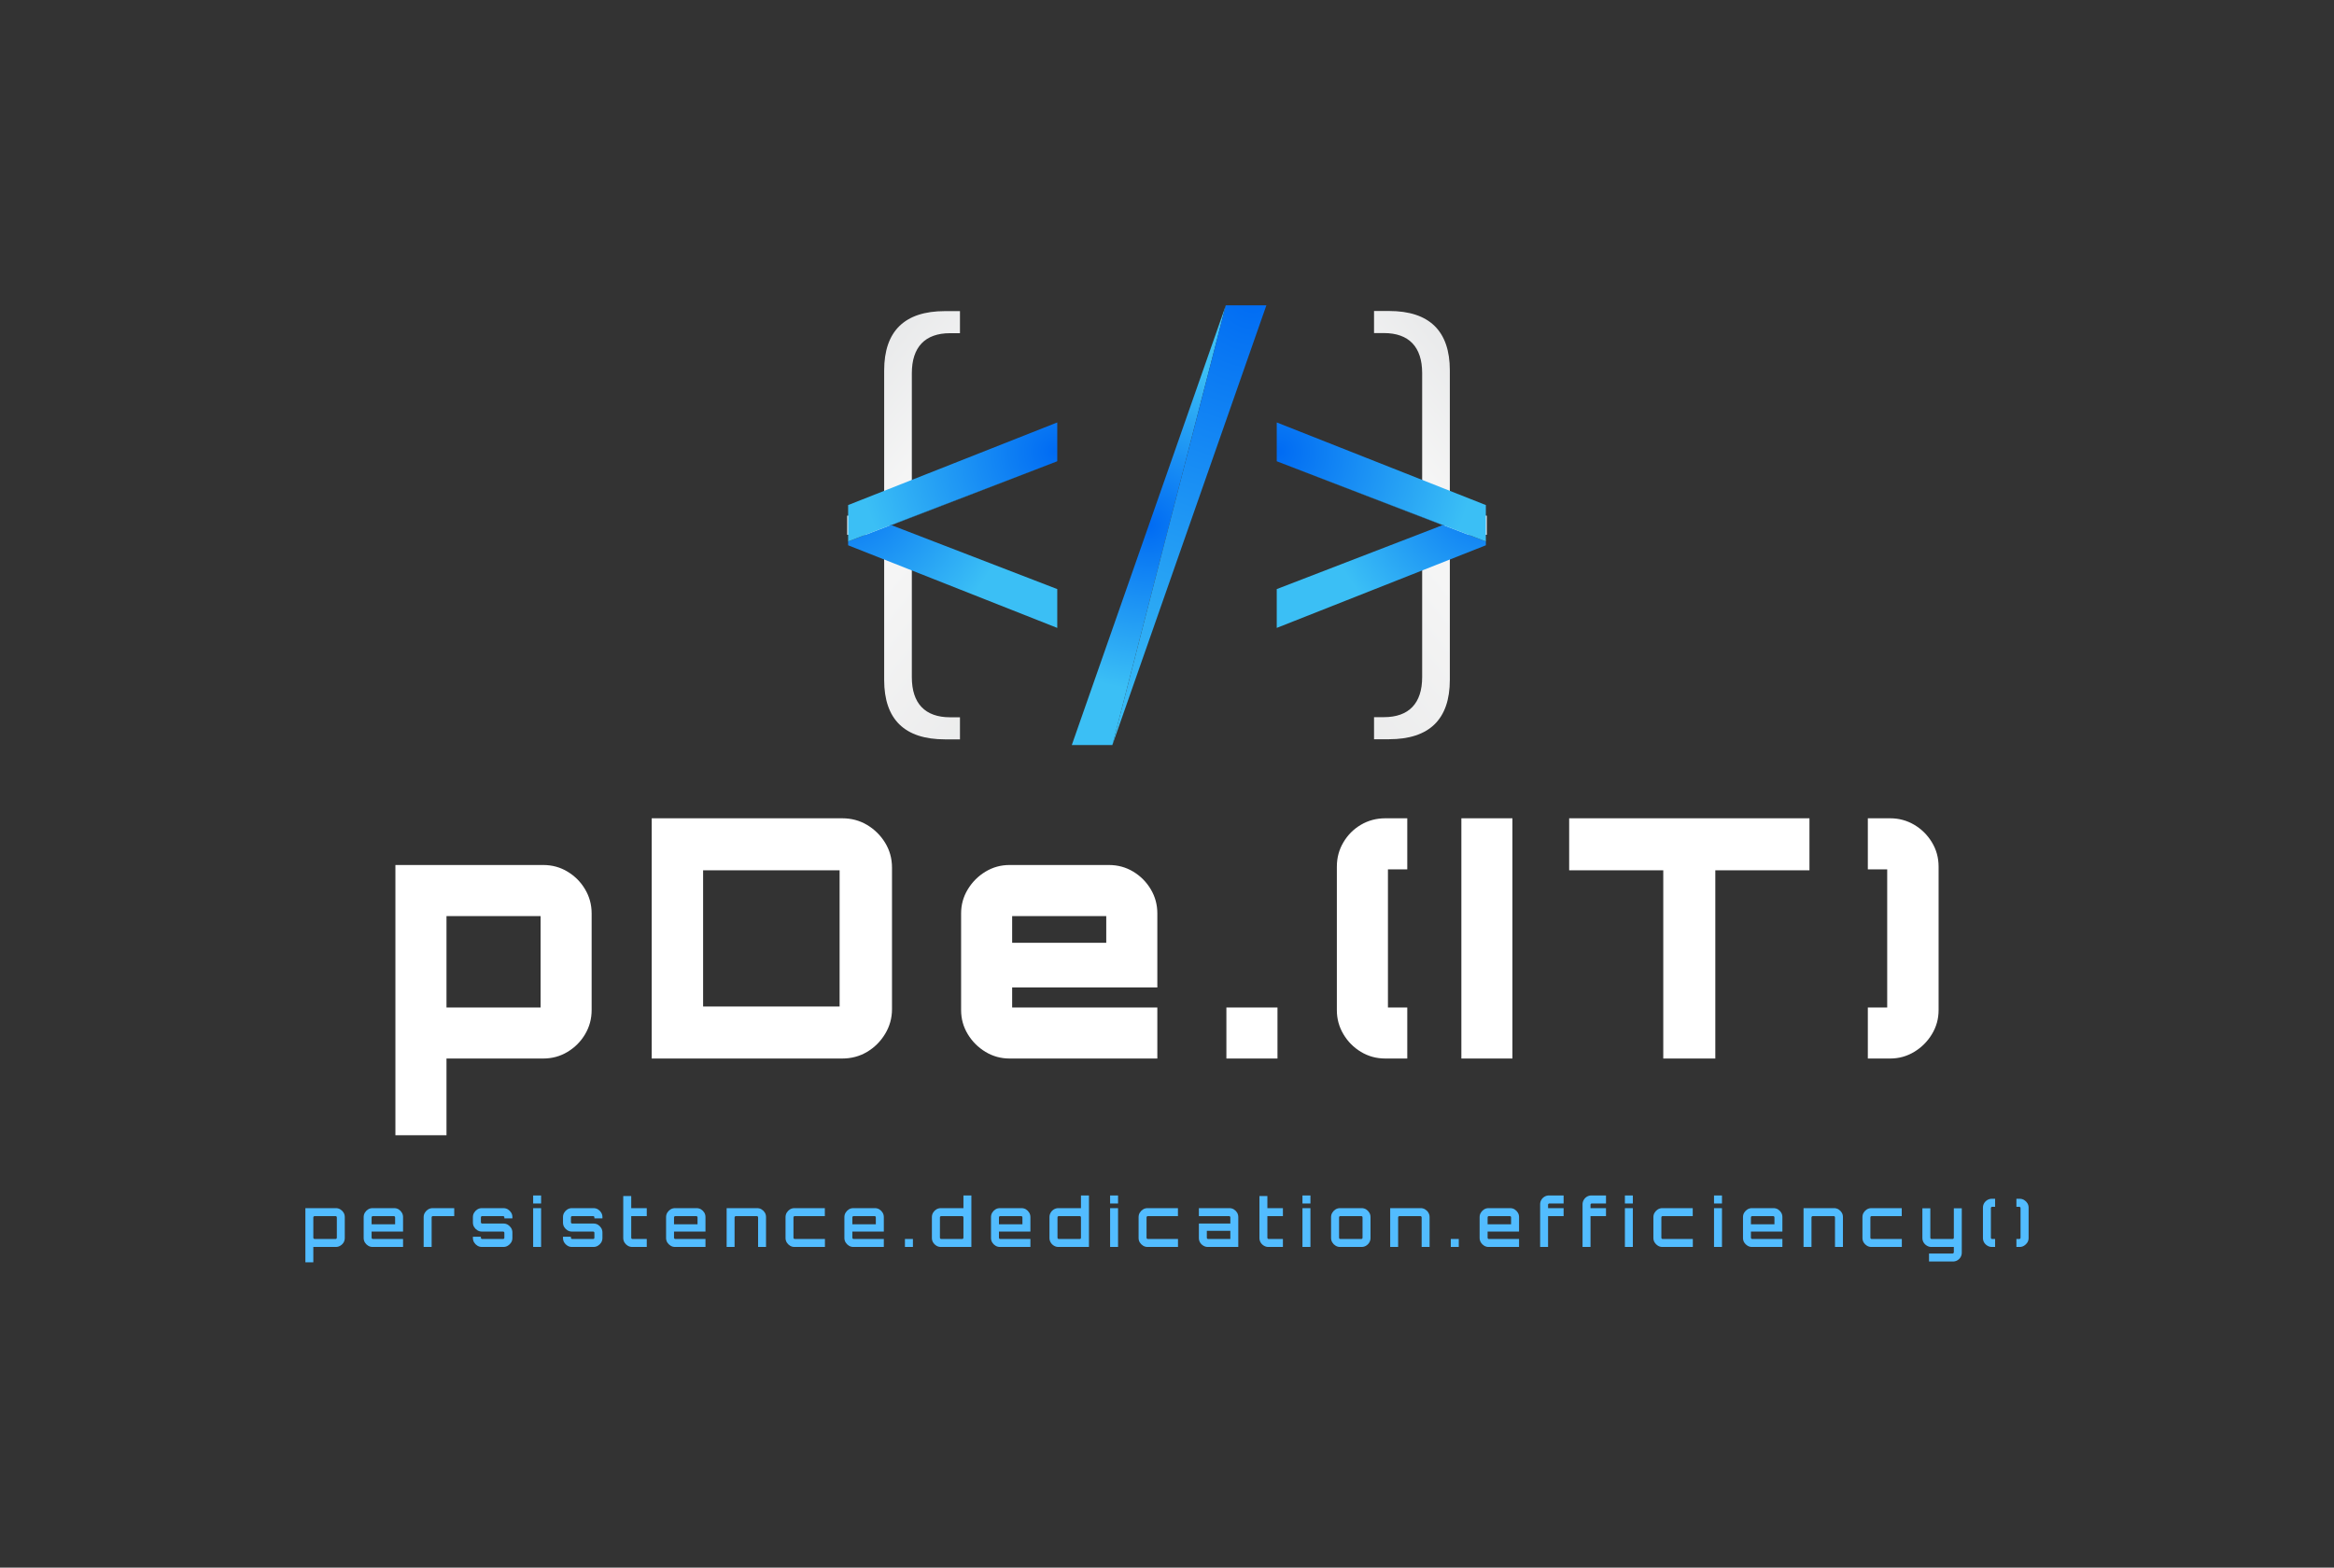<svg xmlns="http://www.w3.org/2000/svg" viewBox="20 107.785 535 359.43"><rect x="20" y="107.785" width="535" height="359.43" fill="#333333" stroke="none"/> <g transform="rotate(0 287.5 228.2)"><svg xmlns="http://www.w3.org/2000/svg" xmlns:xlink="http://www.w3.org/1999/xlink" version="1.1" id="Layer_1" x="214.195" y="177.785" viewBox="224.9 310.8 550.2 378.4" xml:space="preserve" height="100.83" width="146.609" preserveAspectRatio="xMinYMin" enable-background="new 0 0 1000 1000" style="overflow: visible;"><linearGradient id="SVGID_1_" gradientUnits="userSpaceOnUse" x1="807.121" y1="408.281" x2="349.825" y2="787.568" style=""><stop offset="0" style="stop-color: #E8E9EA;"></stop><stop offset="0.186" style="stop-color: #F7F7F7;"></stop><stop offset="1" style="stop-color: #D6D7D8;"></stop></linearGradient><path class="st0" d="M775.1,491.8h-11.3c-9.3,0-20.5-4-20.5-22.8V366.8c0-33.9-17.6-51.1-52.3-51.1h-12.9v19h8.5    c21.5,0,32.9,11.9,32.9,34.5v99.3c0,4.6,0.3,8.4,1,11.7c1.2,5.5,3.2,9.7,6,12.9c2.7,2.8,6.2,4.7,10.2,6.1    c3.3,0.8,10.1,0.7,9.5,0.7v0.1c0.6,0-6.2-0.1-9.5,0.7c-4.1,1-7.5,3-10.2,6.1c-2.8,3.2-4.8,7.4-6,12.9c-0.6,3.3-1,7.2-1,11.7v99.3    c0,22.6-11.4,34.5-32.9,34.5h-8.5v19h12.9c34.7,0,52.3-17.2,52.3-51.1V531.1c0-18.9,11.1-22.8,20.5-22.8h11.3v-16.4h-0.3" style="fill: url(#SVGID_1_);"></path><linearGradient id="SVGID_2_" gradientUnits="userSpaceOnUse" x1="1349.213" y1="408.281" x2="891.917" y2="787.568" gradientTransform="matrix(-1 0 0 1 1542.092 0)" style=""><stop offset="0" style="stop-color: #E8E9EA;"></stop><stop offset="0.186" style="stop-color: #F7F7F7;"></stop><stop offset="1" style="stop-color: #D6D7D8;"></stop></linearGradient><path class="st1" d="M225.2,491.9h-0.3v16.4h11.3c9.3,0,20.5,4,20.5,22.8v102.1c0,33.9,17.6,51.1,52.3,51.1h12.9v-19h-8.5    c-21.5,0-32.9-11.9-32.9-34.5v-99.3c0-4.6-0.3-8.4-1-11.7c-1.2-5.5-3.2-9.7-6-12.9c-2.7-3-6.1-5-10.2-6.1    c-3.3-0.8-10.1-0.7-9.5-0.7v-0.1c-0.6,0,6.2,0.1,9.5-0.7c4.1-1.4,7.5-3.2,10.2-6.1c2.8-3.2,4.8-7.4,6-12.9c0.6-3.3,1-7.2,1-11.7    v-99.3c0-22.6,11.4-34.5,32.9-34.5h8.5v-19h-12.9c-34.7,0-52.3,17.2-52.3,51.1v102.1c0,18.9-11.1,22.8-20.5,22.8h-11.3" style="fill: url(#SVGID_2_);"></path><radialGradient id="SVGID_3_" cx="119.392" cy="464.42" r="147.964" gradientTransform="matrix(-1 0 0 1 899.368 0)" gradientUnits="userSpaceOnUse" style=""><stop offset="0" style="stop-color: #006BF3;"></stop><stop offset="1" style="stop-color: #3BBFF5;"></stop></radialGradient><polygon class="st2" points="774.3,514 774.3,517.3 594.4,588.4 594.4,555 737,500 594.4,445    " style="fill: url(#SVGID_3_);"></polygon><radialGradient id="SVGID_4_" cx="303.382" cy="436.52" r="168.858" gradientTransform="matrix(-1 0 0 1 899.368 0)" gradientUnits="userSpaceOnUse" style=""><stop offset="0" style="stop-color: #006BF3;"></stop><stop offset="1" style="stop-color: #3BBFF5;"></stop></radialGradient><polygon class="st3" points="594.4,411.6 774.3,482.7 774.3,514 594.4,445    " style="fill: url(#SVGID_4_);"></polygon><radialGradient id="SVGID_5_" cx="220.024" cy="464.42" r="147.964" gradientUnits="userSpaceOnUse" style=""><stop offset="0" style="stop-color: #006BF3;"></stop><stop offset="1" style="stop-color: #3BBFF5;"></stop></radialGradient><polygon class="st4" points="225.7,514 225.7,517.3 405.6,588.4 405.6,555 263,500 405.6,445    " style="fill: url(#SVGID_5_);"></polygon><radialGradient id="SVGID_6_" cx="404.014" cy="436.52" r="168.858" gradientUnits="userSpaceOnUse" style=""><stop offset="0" style="stop-color: #006BF3;"></stop><stop offset="1" style="stop-color: #3BBFF5;"></stop></radialGradient><polygon class="st5" points="405.6,411.6 225.7,482.7 225.7,514 405.6,445    " style="fill: url(#SVGID_6_);"></polygon><radialGradient id="SVGID_7_" cx="484.33" cy="500" r="141.735" gradientUnits="userSpaceOnUse" style=""><stop offset="0" style="stop-color: #006BF3;"></stop><stop offset="1" style="stop-color: #3BBFF5;"></stop></radialGradient><polygon class="st6" points="418.1,689.2 453,689.2 550.6,310.8    " style="fill: url(#SVGID_7_);"></polygon><radialGradient id="SVGID_8_" cx="574.276" cy="300.929" r="395.067" gradientUnits="userSpaceOnUse" style=""><stop offset="0" style="stop-color: #006BF3;"></stop><stop offset="1" style="stop-color: #3BBFF5;"></stop></radialGradient><polygon class="st7" points="550.6,310.8 453,689.2 585.5,310.8    " style="fill: url(#SVGID_8_);"></polygon></svg></g> <svg xmlns="http://www.w3.org/2000/svg" y="381.885" viewBox="0.83 3.7 395 15.33" x="90" height="15.33" width="395" style="overflow: visible;"><g fill="#52bcff" fill-opacity="1" style=""><path d="M2.65 19.03L0.83 19.03L0.83 19.03L0.83 6.61L7.82 6.61Q8.37 6.61 8.84 6.89Q9.31 7.18 9.59 7.64Q9.86 8.10 9.86 8.67L9.86 8.67L9.86 13.45Q9.86 14.02 9.59 14.48Q9.31 14.94 8.84 15.22Q8.37 15.51 7.82 15.51L7.82 15.51L2.65 15.51L2.65 19.03ZM2.94 13.68L2.94 13.68L7.76 13.68Q7.87 13.68 7.95 13.60Q8.04 13.51 8.04 13.39L8.04 13.39L8.04 8.73Q8.04 8.60 7.95 8.52Q7.87 8.44 7.76 8.44L7.76 8.44L2.94 8.44Q2.84 8.44 2.75 8.52Q2.65 8.60 2.65 8.73L2.65 8.73L2.65 13.39Q2.65 13.51 2.75 13.60Q2.84 13.68 2.94 13.68ZM16.24 15.51L16.24 15.51Q15.67 15.51 15.21 15.22Q14.75 14.94 14.47 14.48Q14.19 14.02 14.19 13.45L14.19 13.45L14.19 8.67Q14.19 8.10 14.47 7.64Q14.75 7.18 15.21 6.89Q15.67 6.61 16.24 6.61L16.24 6.61L21.17 6.61Q21.75 6.61 22.21 6.89Q22.67 7.18 22.94 7.64Q23.22 8.10 23.22 8.67L23.22 8.67L23.22 11.98L16.01 11.98L16.01 13.39Q16.01 13.51 16.10 13.60Q16.18 13.68 16.30 13.68L16.30 13.68L23.22 13.68L23.22 15.51L16.24 15.51ZM16.01 8.73L16.01 10.31L21.40 10.31L21.40 8.73Q21.40 8.60 21.31 8.52Q21.23 8.44 21.10 8.44L21.10 8.44L16.30 8.44Q16.18 8.44 16.10 8.52Q16.01 8.60 16.01 8.73L16.01 8.73ZM29.77 15.51L27.94 15.51L27.94 15.51L27.94 8.67Q27.94 8.10 28.23 7.64Q28.51 7.18 28.98 6.89Q29.45 6.61 30.00 6.61L30.00 6.61L34.95 6.61L34.95 8.44L30.06 8.44Q29.94 8.44 29.85 8.52Q29.77 8.60 29.77 8.73L29.77 8.73L29.77 15.51ZM41.29 15.51L41.29 15.51Q40.72 15.51 40.26 15.22Q39.80 14.94 39.52 14.48Q39.23 14.02 39.23 13.45L39.23 13.45L39.23 13.16L41.06 13.16L41.06 13.39Q41.06 13.51 41.14 13.60Q41.23 13.68 41.35 13.68L41.35 13.68L46.15 13.68Q46.27 13.68 46.36 13.60Q46.44 13.51 46.44 13.39L46.44 13.39L46.44 12.25Q46.44 12.15 46.36 12.06Q46.27 11.98 46.15 11.98L46.15 11.98L41.29 11.98Q40.72 11.98 40.26 11.69Q39.80 11.41 39.52 10.95Q39.23 10.49 39.23 9.92L39.23 9.92L39.23 8.67Q39.23 8.10 39.52 7.64Q39.80 7.18 40.26 6.89Q40.72 6.61 41.29 6.61L41.29 6.61L46.21 6.61Q46.79 6.61 47.25 6.89Q47.71 7.18 48.00 7.64Q48.28 8.10 48.28 8.67L48.28 8.67L48.28 8.96L46.44 8.96L46.44 8.73Q46.44 8.60 46.36 8.52Q46.27 8.44 46.15 8.44L46.15 8.44L41.35 8.44Q41.23 8.44 41.14 8.52Q41.06 8.60 41.06 8.73L41.06 8.73L41.06 9.86Q41.06 9.97 41.14 10.05Q41.23 10.14 41.35 10.14L41.35 10.14L46.21 10.14Q46.79 10.14 47.25 10.42Q47.71 10.71 48.00 11.17Q48.28 11.63 48.28 12.19L48.28 12.19L48.28 13.45Q48.28 14.02 48.00 14.48Q47.71 14.94 47.25 15.22Q46.79 15.51 46.21 15.51L46.21 15.51L41.29 15.51ZM54.86 15.51L53.04 15.51L53.04 15.51L53.04 6.61L54.86 6.61L54.86 15.51ZM54.86 5.54L53.04 5.54L53.04 5.54L53.04 3.70L54.86 3.70L54.86 5.54ZM61.93 15.51L61.93 15.51Q61.36 15.51 60.90 15.22Q60.44 14.94 60.16 14.48Q59.88 14.02 59.88 13.45L59.88 13.45L59.88 13.16L61.70 13.16L61.70 13.39Q61.70 13.51 61.79 13.60Q61.87 13.68 61.99 13.68L61.99 13.68L66.79 13.68Q66.92 13.68 67.00 13.60Q67.08 13.51 67.08 13.39L67.08 13.39L67.08 12.25Q67.08 12.15 67.00 12.06Q66.92 11.98 66.79 11.98L66.79 11.98L61.93 11.98Q61.36 11.98 60.90 11.69Q60.44 11.41 60.16 10.95Q59.88 10.49 59.88 9.92L59.88 9.92L59.88 8.67Q59.88 8.10 60.16 7.64Q60.44 7.18 60.90 6.89Q61.36 6.61 61.93 6.61L61.93 6.61L66.85 6.61Q67.44 6.61 67.90 6.89Q68.36 7.18 68.64 7.64Q68.92 8.10 68.92 8.67L68.92 8.67L68.92 8.96L67.08 8.96L67.08 8.73Q67.08 8.60 67.00 8.52Q66.92 8.44 66.79 8.44L66.79 8.44L61.99 8.44Q61.87 8.44 61.79 8.52Q61.70 8.60 61.70 8.73L61.70 8.73L61.70 9.86Q61.70 9.97 61.79 10.05Q61.87 10.14 61.99 10.14L61.99 10.14L66.85 10.14Q67.44 10.14 67.90 10.42Q68.36 10.71 68.64 11.17Q68.92 11.63 68.92 12.19L68.92 12.19L68.92 13.45Q68.92 14.02 68.64 14.48Q68.36 14.94 67.90 15.22Q67.44 15.51 66.85 15.51L66.85 15.51L61.93 15.51ZM75.75 15.51L75.75 15.51Q75.18 15.51 74.71 15.22Q74.25 14.94 73.97 14.48Q73.69 14.02 73.69 13.45L73.69 13.45L73.69 3.83L75.52 3.83L75.52 6.61L79.08 6.61L79.08 8.44L75.52 8.44L75.52 13.39Q75.52 13.51 75.60 13.60Q75.69 13.68 75.81 13.68L75.81 13.68L79.08 13.68L79.08 15.51L75.75 15.51ZM85.57 15.51L85.57 15.51Q85.00 15.51 84.54 15.22Q84.08 14.94 83.79 14.48Q83.51 14.02 83.51 13.45L83.51 13.45L83.51 8.67Q83.51 8.10 83.79 7.64Q84.08 7.18 84.54 6.89Q85.00 6.61 85.57 6.61L85.57 6.61L90.49 6.61Q91.07 6.61 91.53 6.89Q91.99 7.18 92.27 7.64Q92.54 8.10 92.54 8.67L92.54 8.67L92.54 11.98L85.33 11.98L85.33 13.39Q85.33 13.51 85.42 13.60Q85.50 13.68 85.63 13.68L85.63 13.68L92.54 13.68L92.54 15.51L85.57 15.51ZM85.33 8.73L85.33 10.31L90.72 10.31L90.72 8.73Q90.72 8.60 90.63 8.52Q90.55 8.44 90.43 8.44L90.43 8.44L85.63 8.44Q85.50 8.44 85.42 8.52Q85.33 8.60 85.33 8.73L85.33 8.73ZM99.21 15.51L97.39 15.51L97.39 15.51L97.39 6.61L104.38 6.61Q104.94 6.61 105.40 6.89Q105.87 7.18 106.15 7.64Q106.42 8.10 106.42 8.67L106.42 8.67L106.42 15.51L104.60 15.51L104.60 8.73Q104.60 8.60 104.51 8.52Q104.43 8.44 104.32 8.44L104.32 8.44L99.51 8.44Q99.40 8.44 99.31 8.52Q99.21 8.60 99.21 8.73L99.21 8.73L99.21 15.51ZM112.94 15.51L112.94 15.51Q112.37 15.51 111.91 15.22Q111.45 14.94 111.17 14.48Q110.89 14.02 110.89 13.45L110.89 13.45L110.89 8.67Q110.89 8.10 111.17 7.64Q111.45 7.18 111.91 6.89Q112.37 6.61 112.94 6.61L112.94 6.61L119.90 6.61L119.90 8.44L113.00 8.44Q112.88 8.44 112.80 8.52Q112.71 8.60 112.71 8.73L112.71 8.73L112.71 13.39Q112.71 13.51 112.80 13.60Q112.88 13.68 113.00 13.68L113.00 13.68L119.92 13.68L119.92 15.51L112.94 15.51ZM126.44 15.51L126.44 15.51Q125.87 15.51 125.41 15.22Q124.95 14.94 124.67 14.48Q124.38 14.02 124.38 13.45L124.38 13.45L124.38 8.67Q124.38 8.10 124.67 7.64Q124.95 7.18 125.41 6.89Q125.87 6.61 126.44 6.61L126.44 6.61L131.36 6.61Q131.94 6.61 132.40 6.89Q132.86 7.18 133.14 7.64Q133.42 8.10 133.42 8.67L133.42 8.67L133.42 11.98L126.21 11.98L126.21 13.39Q126.21 13.51 126.29 13.60Q126.38 13.68 126.50 13.68L126.50 13.68L133.42 13.68L133.42 15.51L126.44 15.51ZM126.21 8.73L126.21 10.31L131.59 10.31L131.59 8.73Q131.59 8.60 131.51 8.52Q131.42 8.44 131.30 8.44L131.30 8.44L126.50 8.44Q126.38 8.44 126.29 8.52Q126.21 8.60 126.21 8.73L126.21 8.73ZM140.09 15.51L138.26 15.51L138.26 15.51L138.26 13.68L140.09 13.68L140.09 15.51ZM146.50 15.51L146.50 15.51Q145.93 15.51 145.46 15.22Q145.00 14.94 144.72 14.48Q144.44 14.02 144.44 13.45L144.44 13.45L144.44 8.67Q144.44 8.10 144.72 7.64Q145.00 7.18 145.46 6.89Q145.93 6.61 146.50 6.61L146.50 6.61L151.67 6.61L151.67 3.70L153.49 3.70L153.49 15.51L146.50 15.51ZM146.58 13.68L146.58 13.68L151.38 13.68Q151.50 13.68 151.58 13.60Q151.67 13.51 151.67 13.39L151.67 13.39L151.67 8.73Q151.67 8.60 151.58 8.52Q151.50 8.44 151.38 8.44L151.38 8.44L146.58 8.44Q146.45 8.44 146.37 8.52Q146.28 8.60 146.28 8.73L146.28 8.73L146.28 13.39Q146.28 13.51 146.37 13.60Q146.45 13.68 146.58 13.68ZM160.04 15.51L160.04 15.51Q159.47 15.51 159.01 15.22Q158.55 14.94 158.27 14.48Q157.99 14.02 157.99 13.45L157.99 13.45L157.99 8.67Q157.99 8.10 158.27 7.64Q158.55 7.18 159.01 6.89Q159.47 6.61 160.04 6.61L160.04 6.61L164.96 6.61Q165.55 6.61 166.01 6.89Q166.47 7.18 166.74 7.64Q167.02 8.10 167.02 8.67L167.02 8.67L167.02 11.98L159.81 11.98L159.81 13.39Q159.81 13.51 159.90 13.60Q159.98 13.68 160.10 13.68L160.10 13.68L167.02 13.68L167.02 15.51L160.04 15.51ZM159.81 8.73L159.81 10.31L165.19 10.31L165.19 8.73Q165.19 8.60 165.11 8.52Q165.03 8.44 164.90 8.44L164.90 8.44L160.10 8.44Q159.98 8.44 159.90 8.52Q159.81 8.60 159.81 8.73L159.81 8.73ZM173.45 15.51L173.45 15.51Q172.88 15.51 172.41 15.22Q171.94 14.94 171.67 14.48Q171.39 14.02 171.39 13.45L171.39 13.45L171.39 8.67Q171.39 8.10 171.67 7.64Q171.94 7.18 172.41 6.89Q172.88 6.61 173.45 6.61L173.45 6.61L178.61 6.61L178.61 3.70L180.44 3.70L180.44 15.51L173.45 15.51ZM173.52 13.68L173.52 13.68L178.32 13.68Q178.45 13.68 178.53 13.60Q178.61 13.51 178.61 13.39L178.61 13.39L178.61 8.73Q178.61 8.60 178.53 8.52Q178.45 8.44 178.32 8.44L178.32 8.44L173.52 8.44Q173.40 8.44 173.32 8.52Q173.23 8.60 173.23 8.73L173.23 8.73L173.23 13.39Q173.23 13.51 173.32 13.60Q173.40 13.68 173.52 13.68ZM187.11 15.51L185.29 15.51L185.29 15.51L185.29 6.61L187.11 6.61L187.11 15.51ZM187.11 5.54L185.29 5.54L185.29 5.54L185.29 3.70L187.11 3.70L187.11 5.54ZM193.87 15.51L193.87 15.51Q193.31 15.51 192.85 15.22Q192.39 14.94 192.10 14.48Q191.82 14.02 191.82 13.45L191.82 13.45L191.82 8.67Q191.82 8.10 192.10 7.64Q192.39 7.18 192.85 6.89Q193.31 6.61 193.87 6.61L193.87 6.61L200.84 6.61L200.84 8.44L193.94 8.44Q193.81 8.44 193.73 8.52Q193.64 8.60 193.64 8.73L193.64 8.73L193.64 13.39Q193.64 13.51 193.73 13.60Q193.81 13.68 193.94 13.68L193.94 13.68L200.85 13.68L200.85 15.51L193.87 15.51ZM214.67 15.51L207.69 15.51Q207.13 15.51 206.66 15.22Q206.19 14.94 205.91 14.48Q205.64 14.02 205.64 13.45L205.64 13.45L205.64 10.14L212.85 10.14L212.85 8.73Q212.85 8.60 212.76 8.52Q212.68 8.44 212.56 8.44L212.56 8.44L205.64 8.44L205.64 6.61L212.62 6.61Q213.20 6.61 213.66 6.89Q214.12 7.18 214.40 7.64Q214.67 8.10 214.67 8.67L214.67 8.67L214.67 15.51ZM207.75 13.68L207.75 13.68L212.85 13.68L212.85 11.81L207.46 11.81L207.46 13.39Q207.46 13.51 207.55 13.60Q207.63 13.68 207.75 13.68ZM221.57 15.51L221.57 15.51Q221.01 15.51 220.54 15.22Q220.07 14.94 219.79 14.48Q219.52 14.02 219.52 13.45L219.52 13.45L219.52 3.83L221.34 3.83L221.34 6.61L224.90 6.61L224.90 8.44L221.34 8.44L221.34 13.39Q221.34 13.51 221.43 13.60Q221.51 13.68 221.63 13.68L221.63 13.68L224.90 13.68L224.90 15.51L221.57 15.51ZM231.21 15.51L229.38 15.51L229.38 15.51L229.38 6.61L231.21 6.61L231.21 15.51ZM231.21 5.54L229.38 5.54L229.38 5.54L229.38 3.70L231.21 3.70L231.21 5.54ZM238.00 15.51L238.00 15.51Q237.43 15.51 236.97 15.22Q236.51 14.94 236.23 14.48Q235.94 14.02 235.94 13.45L235.94 13.45L235.94 8.67Q235.94 8.10 236.23 7.64Q236.51 7.18 236.97 6.89Q237.43 6.61 238.00 6.61L238.00 6.61L242.92 6.61Q243.51 6.61 243.97 6.89Q244.43 7.18 244.70 7.64Q244.98 8.10 244.98 8.67L244.98 8.67L244.98 13.45Q244.98 14.02 244.70 14.48Q244.43 14.94 243.97 15.22Q243.51 15.51 242.92 15.51L242.92 15.51L238.00 15.51ZM238.06 13.68L238.06 13.68L242.86 13.68Q242.98 13.68 243.07 13.60Q243.15 13.51 243.15 13.39L243.15 13.39L243.15 8.73Q243.15 8.60 243.07 8.52Q242.98 8.44 242.86 8.44L242.86 8.44L238.06 8.44Q237.94 8.44 237.85 8.52Q237.77 8.60 237.77 8.73L237.77 8.73L237.77 13.39Q237.77 13.51 237.85 13.60Q237.94 13.68 238.06 13.68ZM251.31 15.51L249.49 15.51L249.49 15.51L249.49 6.61L256.48 6.61Q257.03 6.61 257.50 6.89Q257.97 7.18 258.24 7.64Q258.52 8.10 258.52 8.67L258.52 8.67L258.52 15.51L256.70 15.51L256.70 8.73Q256.70 8.60 256.61 8.52Q256.53 8.44 256.42 8.44L256.42 8.44L251.60 8.44Q251.50 8.44 251.40 8.52Q251.31 8.60 251.31 8.73L251.31 8.73L251.31 15.51ZM265.21 15.51L263.38 15.51L263.38 15.51L263.38 13.68L265.21 13.68L265.21 15.51ZM272.05 15.51L272.05 15.51Q271.48 15.51 271.02 15.22Q270.56 14.94 270.28 14.48Q269.99 14.02 269.99 13.45L269.99 13.45L269.99 8.67Q269.99 8.10 270.28 7.64Q270.56 7.18 271.02 6.89Q271.48 6.61 272.05 6.61L272.05 6.61L276.97 6.61Q277.55 6.61 278.01 6.89Q278.47 7.18 278.75 7.64Q279.03 8.10 279.03 8.67L279.03 8.67L279.03 11.98L271.82 11.98L271.82 13.39Q271.82 13.51 271.90 13.60Q271.99 13.68 272.11 13.68L272.11 13.68L279.03 13.68L279.03 15.51L272.05 15.51ZM271.82 8.73L271.82 10.31L277.20 10.31L277.20 8.73Q277.20 8.60 277.12 8.52Q277.03 8.44 276.91 8.44L276.91 8.44L272.11 8.44Q271.99 8.44 271.90 8.52Q271.82 8.60 271.82 8.73L271.82 8.73ZM285.68 15.51L283.86 15.51L283.86 15.51L283.86 5.75Q283.86 5.18 284.13 4.72Q284.41 4.25 284.88 3.97Q285.34 3.70 285.91 3.70L285.91 3.70L289.24 3.70L289.24 5.54L285.97 5.54Q285.85 5.54 285.77 5.62Q285.68 5.71 285.68 5.81L285.68 5.81L285.68 6.61L289.24 6.61L289.24 8.44L285.68 8.44L285.68 15.51ZM295.41 15.51L293.58 15.51L293.58 15.51L293.58 5.75Q293.58 5.18 293.86 4.72Q294.13 4.25 294.60 3.97Q295.07 3.70 295.64 3.70L295.64 3.70L298.96 3.70L298.96 5.54L295.70 5.54Q295.57 5.54 295.49 5.62Q295.41 5.71 295.41 5.81L295.41 5.81L295.41 6.61L298.96 6.61L298.96 8.44L295.41 8.44L295.41 15.51ZM305.11 15.51L303.29 15.51L303.29 15.51L303.29 6.61L305.11 6.61L305.11 15.51ZM305.11 5.54L303.29 5.54L303.29 5.54L303.29 3.70L305.11 3.70L305.11 5.54ZM311.88 15.51L311.88 15.51Q311.31 15.51 310.85 15.22Q310.39 14.94 310.11 14.48Q309.82 14.02 309.82 13.45L309.82 13.45L309.82 8.67Q309.82 8.10 310.11 7.64Q310.39 7.18 310.85 6.89Q311.31 6.61 311.88 6.61L311.88 6.61L318.84 6.61L318.84 8.44L311.94 8.44Q311.82 8.44 311.73 8.52Q311.65 8.60 311.65 8.73L311.65 8.73L311.65 13.39Q311.65 13.51 311.73 13.60Q311.82 13.68 311.94 13.68L311.94 13.68L318.86 13.68L318.86 15.51L311.88 15.51ZM325.54 15.51L323.72 15.51L323.72 15.51L323.72 6.61L325.54 6.61L325.54 15.51ZM325.54 5.54L323.72 5.54L323.72 5.54L323.72 3.70L325.54 3.70L325.54 5.54ZM332.41 15.51L332.41 15.51Q331.85 15.51 331.39 15.22Q330.93 14.94 330.64 14.48Q330.36 14.02 330.36 13.45L330.36 13.45L330.36 8.67Q330.36 8.10 330.64 7.64Q330.93 7.18 331.39 6.89Q331.85 6.61 332.41 6.61L332.41 6.61L337.34 6.61Q337.92 6.61 338.38 6.89Q338.84 7.18 339.12 7.64Q339.39 8.10 339.39 8.67L339.39 8.67L339.39 11.98L332.18 11.98L332.18 13.39Q332.18 13.51 332.27 13.60Q332.35 13.68 332.48 13.68L332.48 13.68L339.39 13.68L339.39 15.51L332.41 15.51ZM332.18 8.73L332.18 10.31L337.57 10.31L337.57 8.73Q337.57 8.60 337.48 8.52Q337.40 8.44 337.28 8.44L337.28 8.44L332.48 8.44Q332.35 8.44 332.27 8.52Q332.18 8.60 332.18 8.73L332.18 8.73ZM346.06 15.51L344.24 15.51L344.24 15.51L344.24 6.61L351.23 6.61Q351.78 6.61 352.25 6.89Q352.72 7.18 353.00 7.64Q353.27 8.10 353.27 8.67L353.27 8.67L353.27 15.51L351.45 15.51L351.45 8.73Q351.45 8.60 351.36 8.52Q351.28 8.44 351.17 8.44L351.17 8.44L346.36 8.44Q346.25 8.44 346.16 8.52Q346.06 8.60 346.06 8.73L346.06 8.73L346.06 15.51ZM359.79 15.51L359.79 15.51Q359.22 15.51 358.76 15.22Q358.30 14.94 358.02 14.48Q357.74 14.02 357.74 13.45L357.74 13.45L357.74 8.67Q357.74 8.10 358.02 7.64Q358.30 7.18 358.76 6.89Q359.22 6.61 359.79 6.61L359.79 6.61L366.75 6.61L366.75 8.44L359.85 8.44Q359.73 8.44 359.64 8.52Q359.56 8.60 359.56 8.73L359.56 8.73L359.56 13.39Q359.56 13.51 359.64 13.60Q359.73 13.68 359.85 13.68L359.85 13.68L366.77 13.68L366.77 15.51L359.79 15.51ZM378.47 18.85L373.00 18.85L373.00 18.85L373.00 17.01L378.41 17.01Q378.52 17.01 378.60 16.92Q378.69 16.84 378.69 16.73L378.69 16.73L378.69 15.51L373.53 15.51Q372.98 15.51 372.51 15.22Q372.04 14.94 371.76 14.48Q371.48 14.02 371.48 13.45L371.48 13.45L371.48 6.64L373.30 6.64L373.30 13.39Q373.30 13.51 373.39 13.60Q373.47 13.68 373.59 13.68L373.59 13.68L378.41 13.68Q378.52 13.68 378.60 13.60Q378.69 13.51 378.69 13.39L378.69 13.39L378.69 6.64L380.51 6.64L380.51 16.79Q380.51 17.38 380.24 17.84Q379.97 18.30 379.51 18.57Q379.04 18.85 378.47 18.85L378.47 18.85ZM387.41 15.51L387.41 15.51Q386.84 15.51 386.38 15.22Q385.91 14.94 385.63 14.48Q385.36 14.02 385.36 13.45L385.36 13.45L385.36 6.52Q385.36 5.95 385.63 5.48Q385.91 5.02 386.38 4.74Q386.84 4.46 387.41 4.46L387.41 4.46L388.15 4.46L388.15 6.30L387.47 6.30Q387.35 6.30 387.27 6.39Q387.18 6.47 387.18 6.58L387.18 6.58L387.18 13.39Q387.18 13.51 387.27 13.60Q387.35 13.68 387.47 13.68L387.47 13.68L388.15 13.68L388.15 15.51L387.41 15.51ZM393.78 15.51L393.03 15.51L393.03 15.51L393.03 13.68L393.70 13.68Q393.81 13.68 393.89 13.60Q393.98 13.51 393.98 13.39L393.98 13.39L393.98 6.58Q393.98 6.47 393.89 6.39Q393.81 6.30 393.70 6.30L393.70 6.30L393.03 6.30L393.03 4.46L393.78 4.46Q394.33 4.46 394.80 4.74Q395.26 5.02 395.55 5.48Q395.83 5.95 395.83 6.52L395.83 6.52L395.83 13.45Q395.83 14.02 395.55 14.48Q395.26 14.94 394.80 15.22Q394.33 15.51 393.78 15.51L393.78 15.51Z" transform="translate(0, 0)"></path></g></svg> <svg xmlns="http://www.w3.org/2000/svg" y="295.408" viewBox="4.13 22.26 353.73 72.67" x="110.635" height="72.67" width="353.73" style="overflow: visible;"><g fill="#ffffff" fill-opacity="1" style=""><path d="M15.84 94.93L4.13 94.93L4.13 94.93L4.13 32.97L38.02 32.97Q41.08 32.97 43.60 34.50Q46.13 36.03 47.62 38.56Q49.11 41.08 49.11 44.06L49.11 44.06L49.11 66.25Q49.11 69.23 47.62 71.76Q46.13 74.28 43.60 75.81Q41.08 77.34 38.02 77.34L38.02 77.34L15.84 77.34L15.84 94.93ZM15.84 65.64L15.84 65.64L37.41 65.64Q37.41 65.64 37.41 65.64Q37.41 65.64 37.41 65.64L37.41 65.64L37.41 44.68Q37.41 44.68 37.41 44.68Q37.41 44.68 37.41 44.68L37.41 44.68L15.84 44.68Q15.84 44.68 15.84 44.68Q15.84 44.68 15.84 44.68L15.84 44.68L15.84 65.64Q15.84 65.64 15.84 65.64Q15.84 65.64 15.84 65.64ZM106.56 77.34L62.88 77.34L62.88 22.26L106.56 22.26Q109.70 22.26 112.26 23.79Q114.82 25.32 116.39 27.88Q117.96 30.45 117.96 33.58L117.96 33.58L117.96 66.02Q117.96 69.08 116.39 71.68Q114.82 74.28 112.26 75.81Q109.70 77.34 106.56 77.34L106.56 77.34ZM74.66 65.41L74.66 65.41L105.95 65.41Q105.95 65.41 105.95 65.41Q105.95 65.41 105.95 65.41L105.95 65.41L105.95 34.19Q105.95 34.19 105.95 34.19Q105.95 34.19 105.95 34.19L105.95 34.19L74.66 34.19Q74.66 34.19 74.66 34.19Q74.66 34.19 74.66 34.19L74.66 34.19L74.66 65.41Q74.66 65.41 74.66 65.41Q74.66 65.41 74.66 65.41ZM144.89 77.34L144.89 77.34Q141.91 77.34 139.38 75.81Q136.86 74.28 135.33 71.76Q133.80 69.23 133.80 66.25L133.80 66.25L133.80 44.06Q133.80 41.08 135.33 38.56Q136.86 36.03 139.38 34.50Q141.91 32.97 144.89 32.97L144.89 32.97L167.69 32.97Q170.74 32.97 173.27 34.50Q175.79 36.03 177.29 38.56Q178.78 41.08 178.78 44.06L178.78 44.06L178.78 61.05L145.50 61.05L145.50 65.64Q145.50 65.64 145.50 65.64Q145.50 65.64 145.50 65.64L145.50 65.64L178.78 65.64L178.78 77.34L144.89 77.34ZM145.50 44.68L145.50 50.80L167.07 50.80L167.07 44.68Q167.07 44.68 167.07 44.68Q167.07 44.68 167.07 44.68L167.07 44.68L145.50 44.68Q145.50 44.68 145.50 44.68Q145.50 44.68 145.50 44.68L145.50 44.68ZM206.32 77.34L194.61 77.34L194.61 77.34L194.61 65.64L206.32 65.64L206.32 77.34ZM231.03 77.34L231.03 77.34Q227.97 77.34 225.44 75.81Q222.92 74.28 221.43 71.76Q219.93 69.23 219.93 66.25L219.93 66.25L219.93 33.35Q219.93 30.29 221.43 27.77Q222.92 25.24 225.44 23.75Q227.97 22.26 231.03 22.26L231.03 22.26L236.07 22.26L236.07 33.97L231.64 33.97Q231.64 33.97 231.64 33.97Q231.64 33.97 231.64 33.97L231.64 33.97L231.64 65.64Q231.64 65.64 231.64 65.64Q231.64 65.64 231.64 65.64L231.64 65.64L236.07 65.64L236.07 77.34L231.03 77.34ZM260.17 77.34L248.47 77.34L248.47 22.26L260.17 22.26L260.17 77.34ZM306.68 77.34L294.75 77.34L294.75 77.34L294.75 34.19L273.18 34.19L273.18 22.26L328.26 22.26L328.26 34.19L306.68 34.19L306.68 77.34ZM346.77 77.34L341.64 77.34L341.64 77.34L341.64 65.64L346.08 65.64Q346.08 65.64 346.08 65.64Q346.08 65.64 346.08 65.64L346.08 65.64L346.08 33.97Q346.08 33.97 346.08 33.97Q346.08 33.97 346.08 33.97L346.08 33.97L341.64 33.97L341.64 22.26L346.77 22.26Q349.75 22.26 352.28 23.75Q354.80 25.24 356.33 27.77Q357.86 30.29 357.86 33.35L357.86 33.35L357.86 66.25Q357.86 69.23 356.33 71.76Q354.80 74.28 352.28 75.81Q349.75 77.34 346.77 77.34L346.77 77.34Z" transform="translate(0, 0)"></path></g></svg></svg>